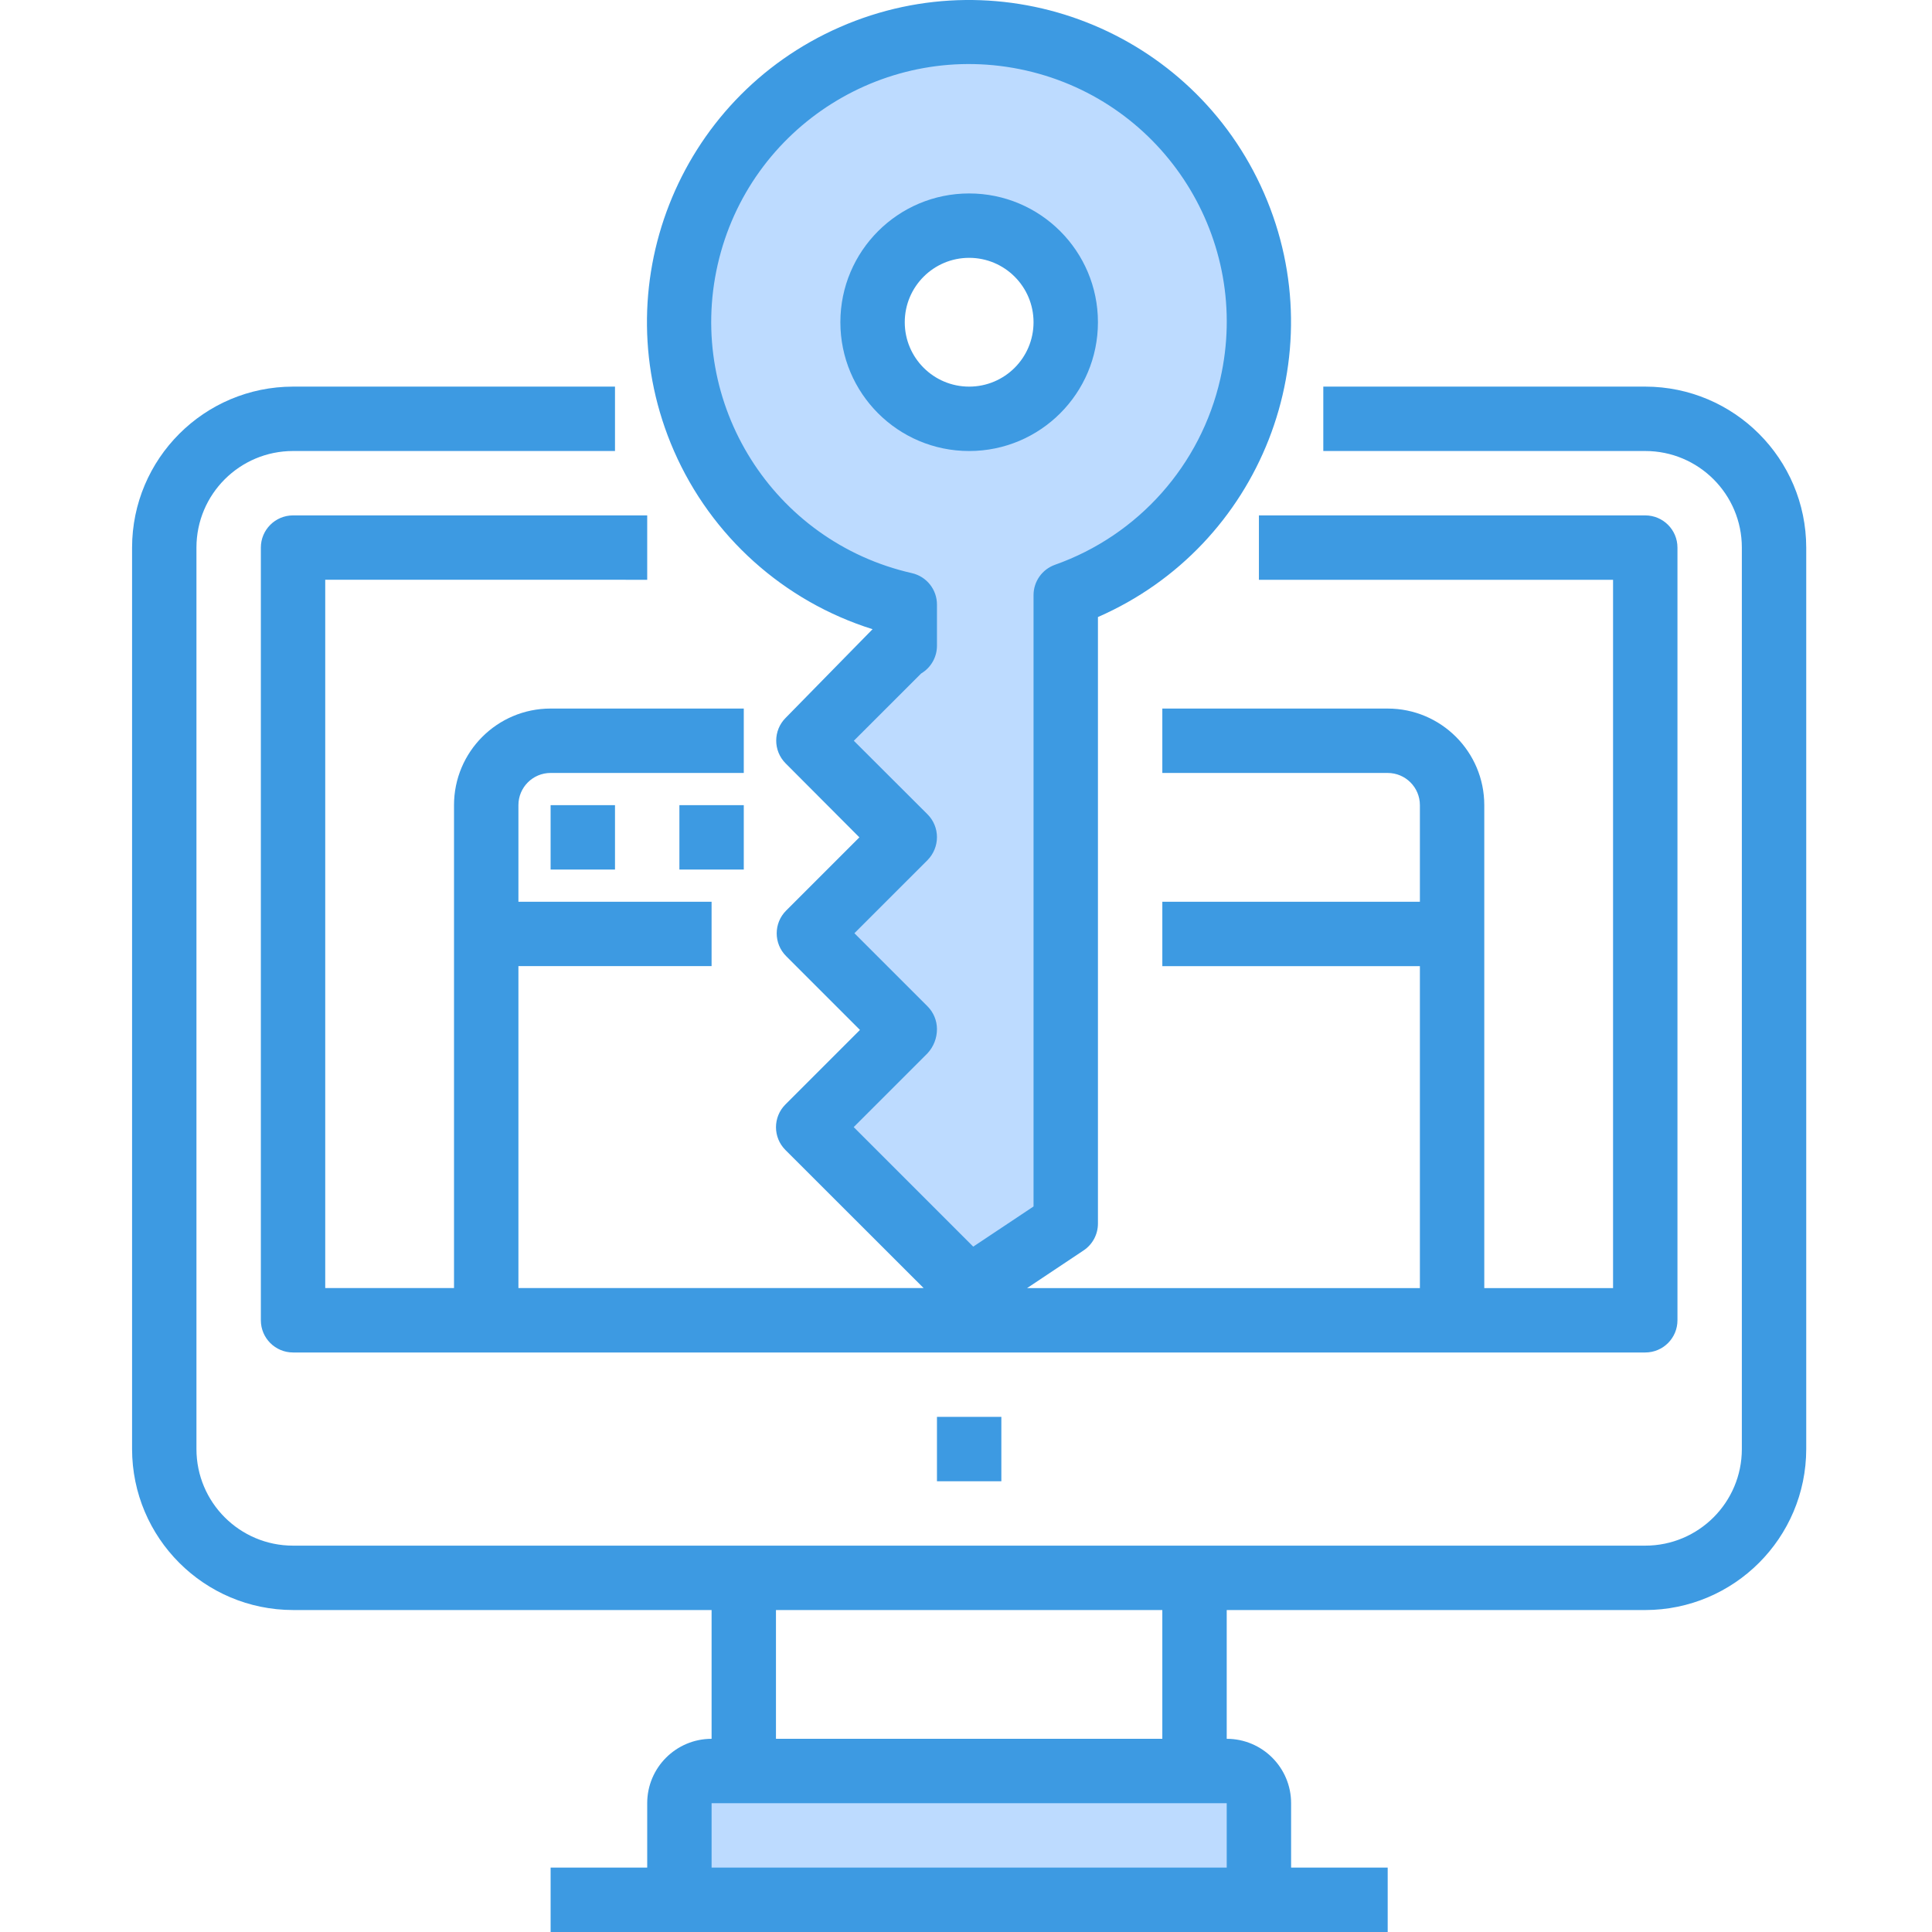 <svg height="511pt" viewBox="-34 0 511 512" width="511pt" xmlns="http://www.w3.org/2000/svg"><path d="m179.676 298.695 42.66 42.66 25.594-17.062v-166.574c39.98-14.152 60.91-58.035 46.758-98.016-14.156-39.977-58.039-60.91-98.016-46.754-39.98 14.152-60.91 58.039-46.758 98.016 8.789 24.82 29.684 43.406 55.355 49.246v10.879h-.375l-25.219 25.219 25.594 25.598-25.406 25.41 25.406 25.406v.375zm17.062-213.301c0-14.137 11.461-25.598 25.598-25.598 14.137 0 25.594 11.461 25.594 25.598s-11.457 25.594-25.594 25.594c-14.137 0-25.598-11.457-25.598-25.594zm0 0" fill="#bddbff"/><path d="m154.078 469.34c-4.711 0-8.531 3.82-8.531 8.531v25.598h153.578v-25.598c0-4.711-3.82-8.531-8.531-8.531zm0 0" fill="#bddbff"/><g fill="#3d9ae2"><path d="m256.465 85.395c0-18.848-15.281-34.129-34.129-34.129-18.848 0-34.129 15.277-34.129 34.129 0 18.848 15.277 34.129 34.129 34.129 18.848 0 34.129-15.281 34.129-34.129zm-34.129 17.062c-9.426 0-17.066-7.641-17.066-17.062 0-9.426 7.641-17.066 17.066-17.066 9.422 0 17.062 7.641 17.062 17.066 0 9.422-7.641 17.062-17.062 17.062zm0 0"/><path d="m401.508 102.457h-85.32v17.066h85.32c14.137 0 25.598 11.457 25.598 25.594v238.898c0 14.137-11.461 25.598-25.598 25.598h-358.348c-14.137 0-25.598-11.461-25.598-25.598v-238.898c0-14.137 11.461-25.594 25.598-25.594h85.32v-17.066h-85.32c-23.551.027-42.633 19.113-42.66 42.66v238.898c.027 23.551 19.109 42.633 42.66 42.66h110.918v34.129c-9.422 0-17.062 7.641-17.062 17.066v17.062h-25.598v17.066h221.836v-17.066h-25.598v-17.062c0-9.426-7.641-17.066-17.062-17.066v-34.125h110.914c23.551-.031 42.633-19.113 42.664-42.66v-238.902c-.031-23.547-19.113-42.633-42.664-42.66zm-247.43 392.477v-17.062h136.516v17.062zm119.449-34.129h-102.387v-34.125h102.387zm0 0"/><path d="m137.016 153.648v-17.062h-93.855c-4.711 0-8.531 3.82-8.531 8.531v204.773c0 4.711 3.82 8.531 8.531 8.531h358.348c4.715 0 8.535-3.82 8.535-8.531v-204.773c0-4.711-3.82-8.531-8.535-8.531h-102.383v17.062h93.852v187.707h-34.129v-127.98c0-14.137-11.461-25.598-25.594-25.598h-59.727v17.066h59.727c4.711 0 8.531 3.82 8.531 8.531v25.598h-68.258v17.062h68.258v85.32h-104.094l14.949-9.965c2.383-1.574 3.816-4.242 3.824-7.098v-160.77c43.176-18.875 62.879-69.176 44.008-112.352-18.871-43.18-69.172-62.879-112.352-44.008-43.176 18.871-62.879 69.172-44.008 112.352 9.887 22.613 29.078 39.84 52.625 47.23l-23.035 23.5c-3.332 3.332-3.332 8.73 0 12.062l19.539 19.598-19.41 19.41c-3.332 3.332-3.332 8.734 0 12.066l19.562 19.562-19.75 19.754c-3.332 3.332-3.332 8.73 0 12.062l36.625 36.594h-107.383v-85.32h51.191v-17.062h-51.191v-25.598c0-4.711 3.82-8.531 8.531-8.531h51.191v-17.066h-51.191c-14.137 0-25.598 11.461-25.598 25.598v127.98h-34.129v-187.707zm74.289 125.484c1.613-1.742 2.508-4.031 2.5-6.406-.004-2.266-.902-4.434-2.5-6.035l-19.379-19.375 19.379-19.375c1.602-1.625 2.5-3.82 2.5-6.102-.004-2.262-.902-4.434-2.5-6.031l-19.531-19.496 17.84-17.832c2.609-1.543 4.207-4.359 4.191-7.391v-10.871c.004-3.984-2.754-7.441-6.641-8.328-36.785-8.352-59.832-44.945-51.477-81.73 8.355-36.781 44.945-59.828 81.73-51.477 36.785 8.355 59.832 44.949 51.477 81.73-5.188 22.848-21.727 41.441-43.812 49.262-3.406 1.207-5.684 4.43-5.684 8.043v162.008l-15.98 10.648-31.68-31.68zm0 0"/><path d="m213.805 375.484h17.062v17.066h-17.062zm0 0"/><path d="m111.418 213.375h17.062v17.066h-17.062zm0 0"/><path d="m145.547 213.375h17.062v17.066h-17.062zm0 0"/></g></svg>